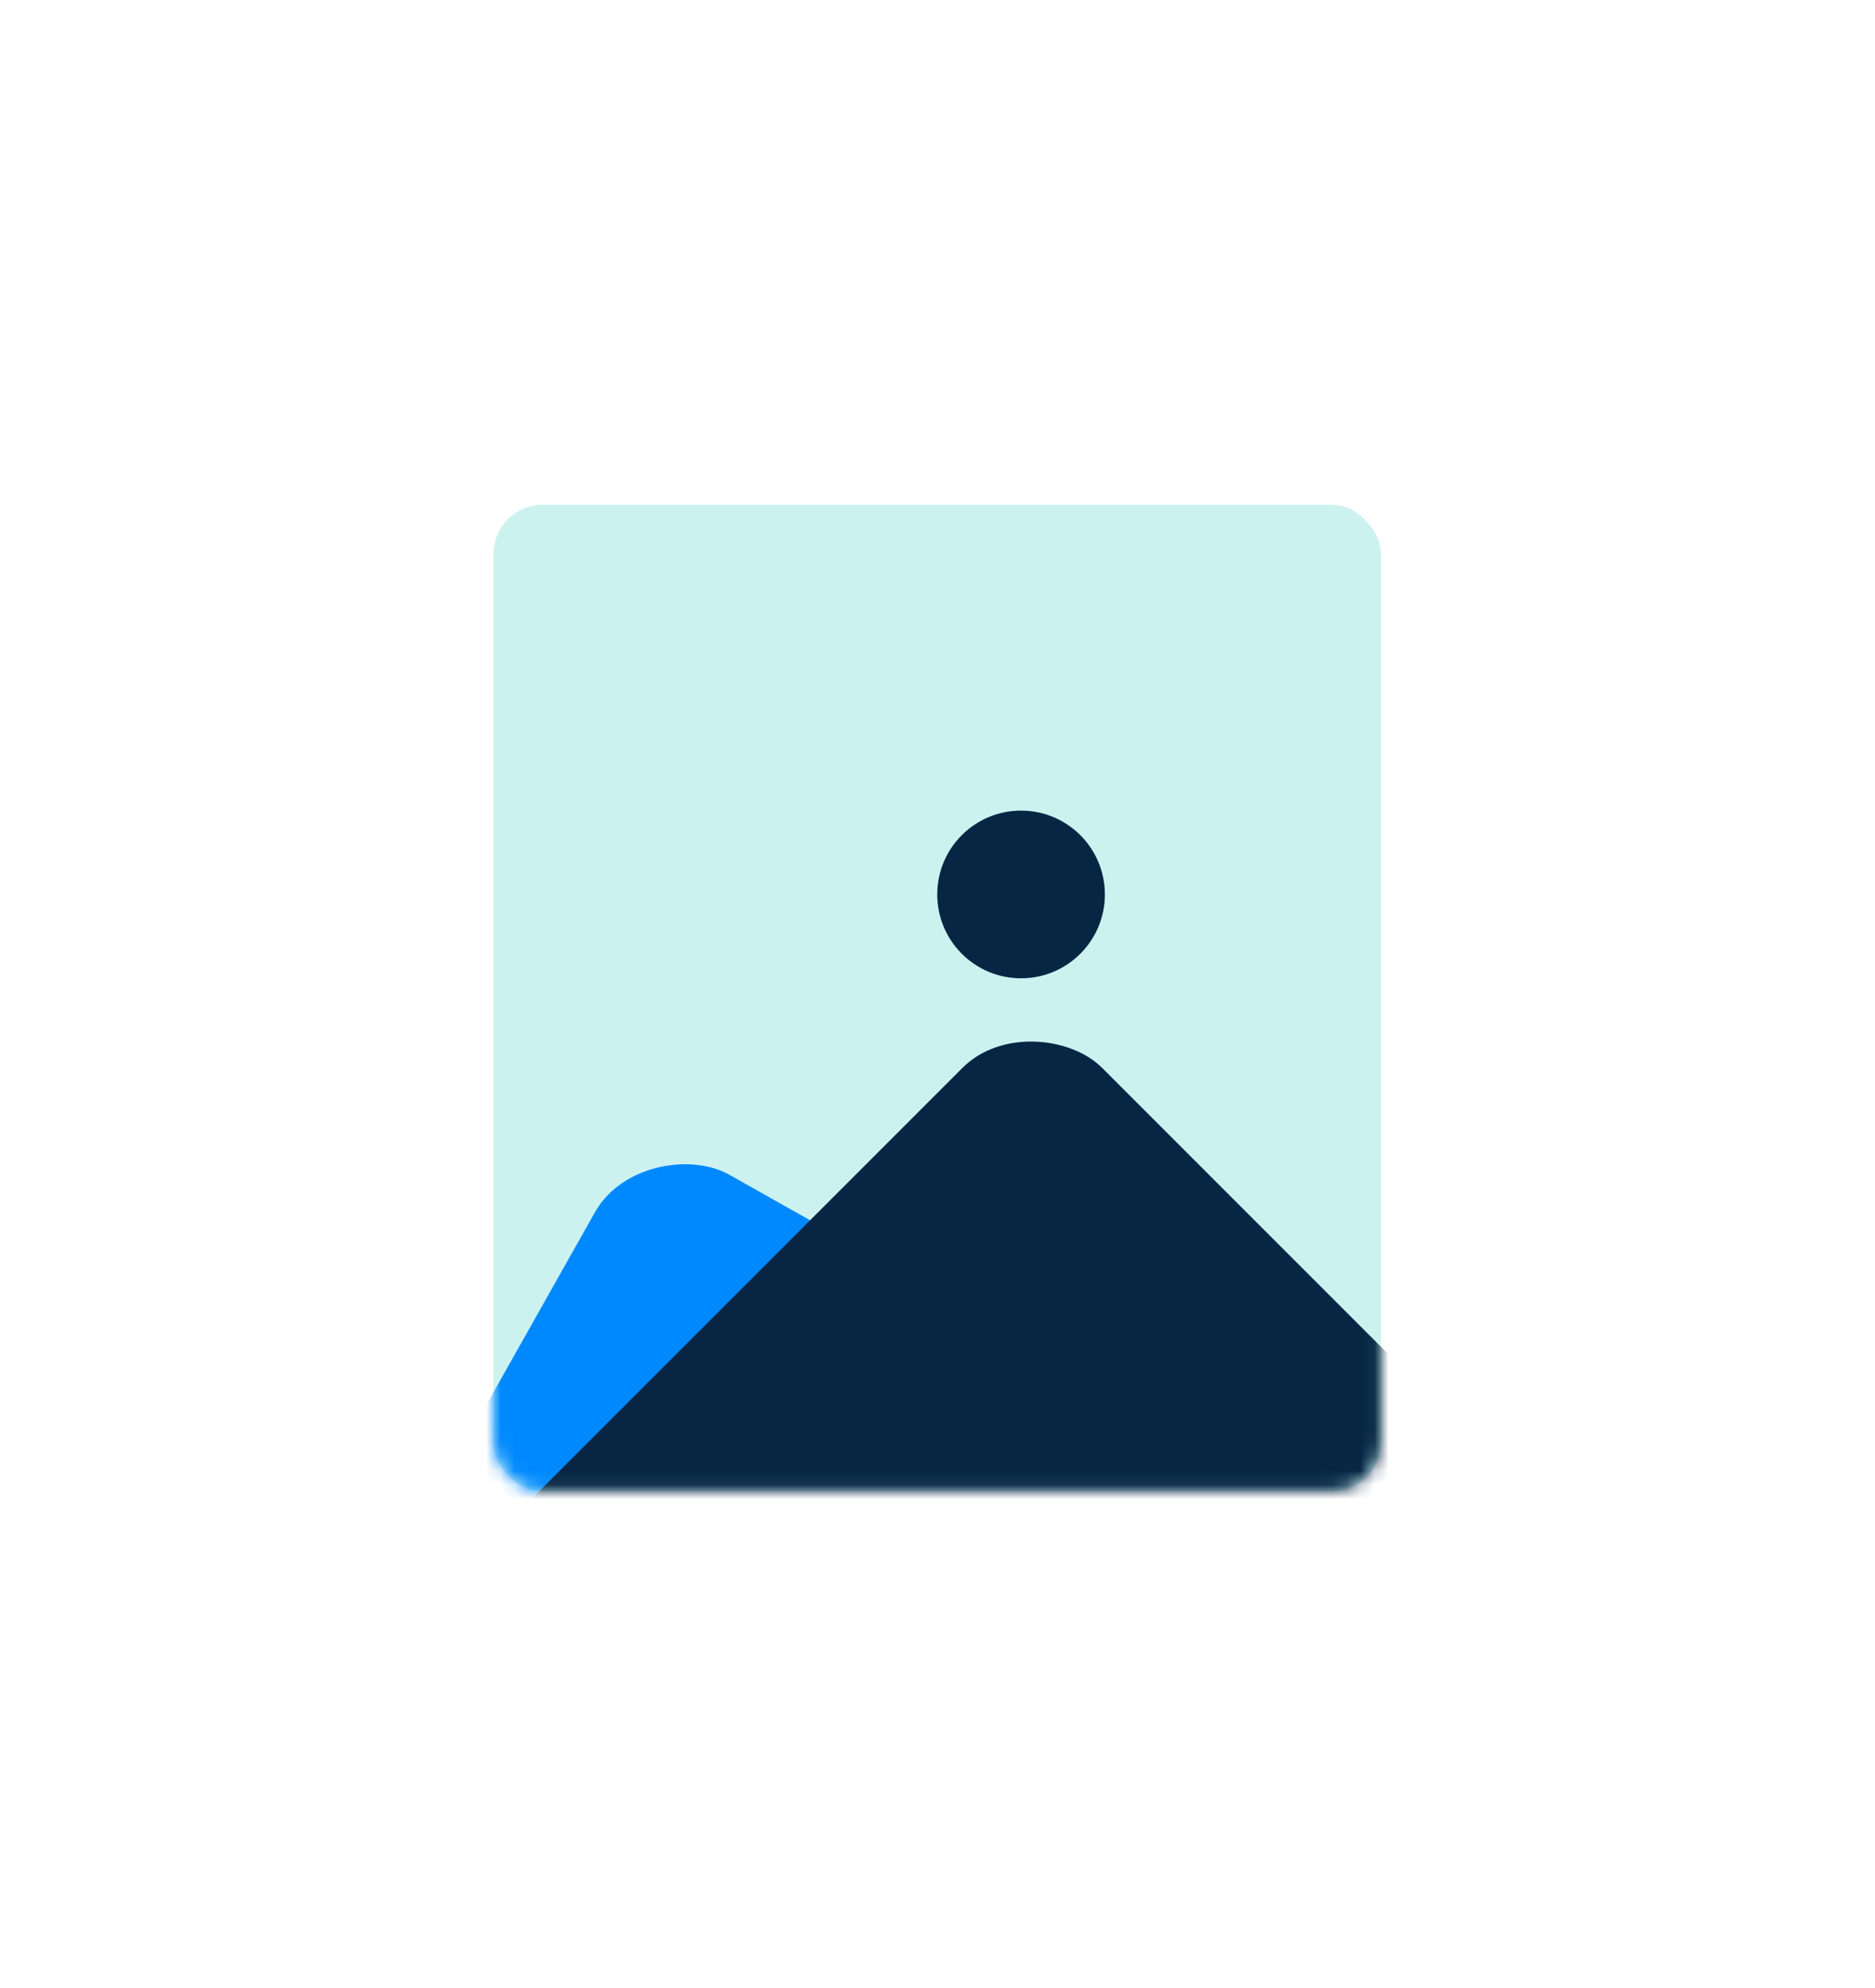 <svg width="133" height="141" viewBox="0 0 133 141" fill="none" xmlns="http://www.w3.org/2000/svg">
<g id="Group 85" filter="url(#filter0_d_3652_5835)">
<rect id="Rectangle 45" x="35" y="33" width="62.961" height="69.957" rx="3.498" fill="#CCF2F0"/>
<g id="Mask group">
<mask id="mask0_3652_5835" style="mask-type:alpha" maskUnits="userSpaceOnUse" x="35" y="33" width="63" height="70">
<rect id="Rectangle 46" x="35" y="33" width="62.961" height="69.957" rx="3.498" fill="#CCF2F0"/>
</mask>
<g mask="url(#mask0_3652_5835)">
<g id="Group 84">
<rect id="Rectangle 47" x="14.713" y="131.914" width="62.961" height="69.957" rx="6.996" transform="rotate(-60.58 14.713 131.914)" fill="#0089FF"/>
<rect id="Rectangle 46_2" x="28.704" y="112.499" width="62.961" height="69.957" rx="6.996" transform="rotate(-45 28.704 112.499)" fill="#062644"/>
<circle id="Ellipse 226" cx="72.427" cy="60.633" r="5.946" fill="#062644"/>
</g>
</g>
</g>
</g>
<defs>
<filter id="filter0_d_3652_5835" x="0.022" y="0.82" width="132.918" height="139.913" filterUnits="userSpaceOnUse" color-interpolation-filters="sRGB">
<feFlood flood-opacity="0" result="BackgroundImageFix"/>
<feColorMatrix in="SourceAlpha" type="matrix" values="0 0 0 0 0 0 0 0 0 0 0 0 0 0 0 0 0 0 127 0" result="hardAlpha"/>
<feOffset dy="2.798"/>
<feGaussianBlur stdDeviation="17.489"/>
<feComposite in2="hardAlpha" operator="out"/>
<feColorMatrix type="matrix" values="0 0 0 0 0 0 0 0 0 0 0 0 0 0 0 0 0 0 0.1 0"/>
<feBlend mode="normal" in2="BackgroundImageFix" result="effect1_dropShadow_3652_5835"/>
<feBlend mode="normal" in="SourceGraphic" in2="effect1_dropShadow_3652_5835" result="shape"/>
</filter>
</defs>
</svg>
